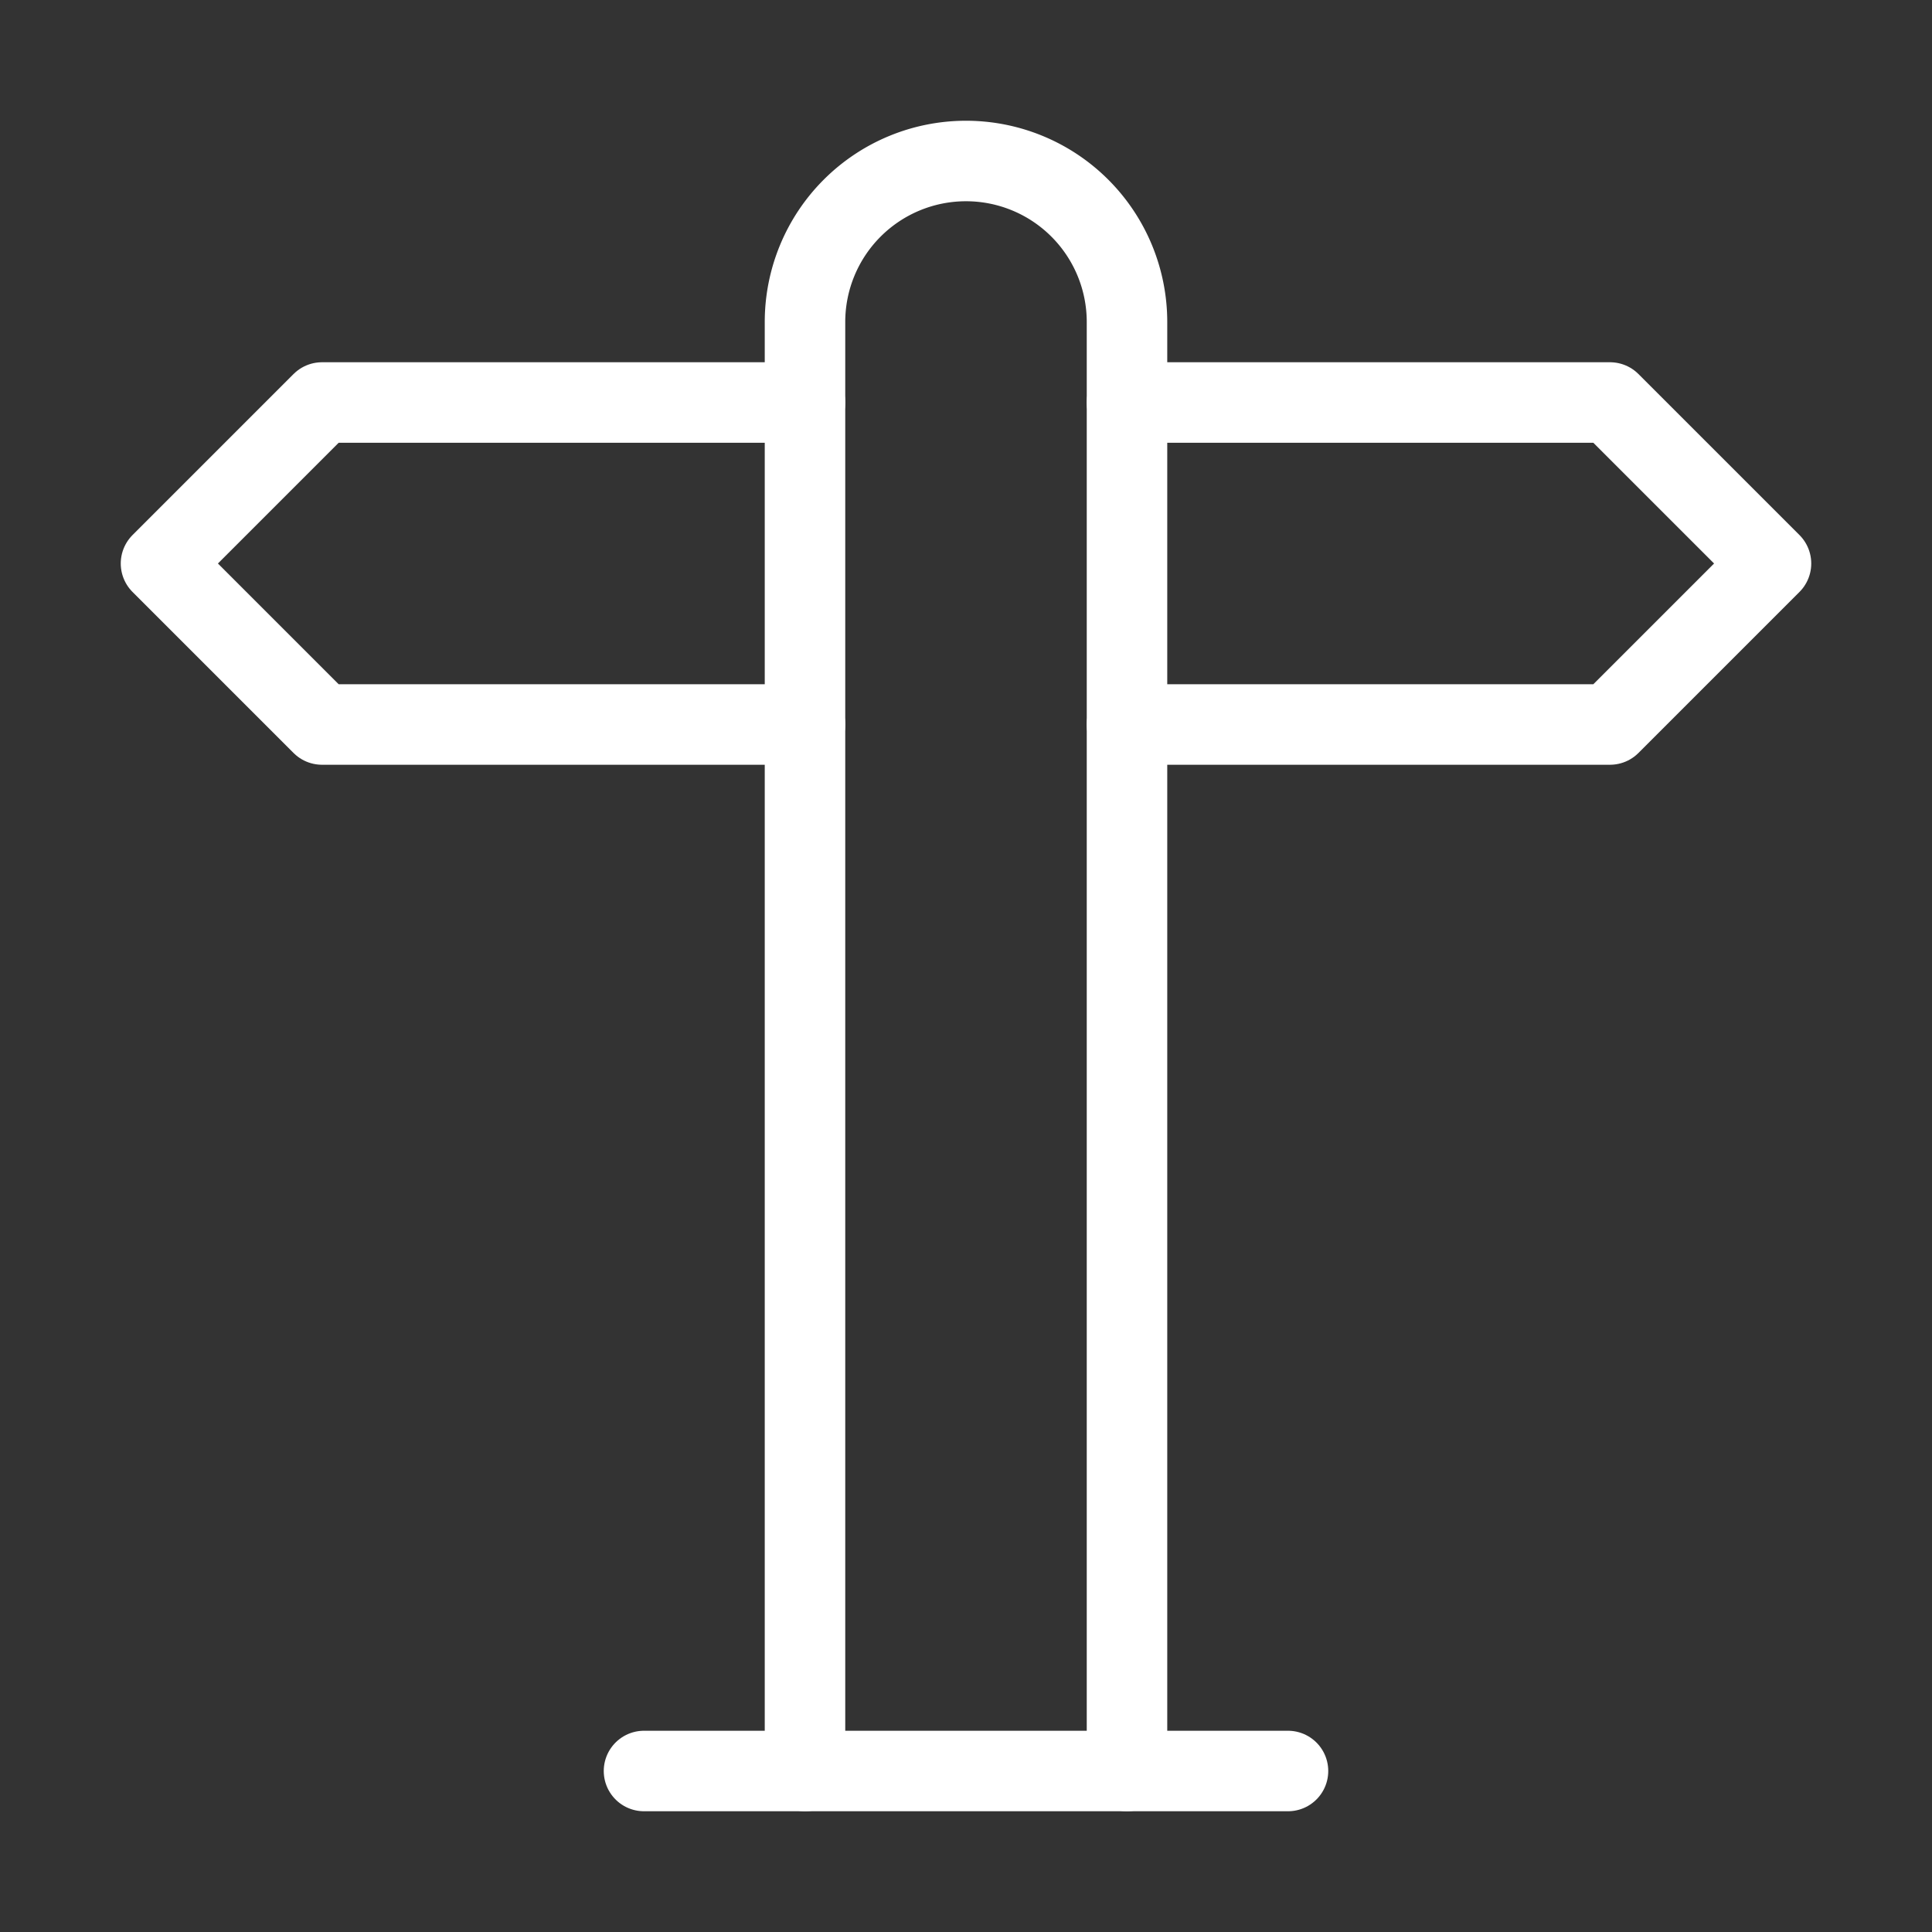 <svg            
  xmlns="http://www.w3.org/2000/svg"
  
  
  viewBox="0 0 24 24"
  fill="none"
  stroke="white"
stroke-linecap="round"
  stroke-linejoin="round"
           width="20" height="20">
  <rect x="0" y="0" width="24" height="24" fill="#333333" stroke="none"/>
  <path stroke="white" d="M10 9H4L2 7l2-2h6" />
  <path stroke="white" d="M14 5h6l2 2-2 2h-6" />
  <path stroke="white" d="M10 22V4a2 2 0 1 1 4 0v18" />
  <path stroke="white" d="M8 22h8" />
</svg>
